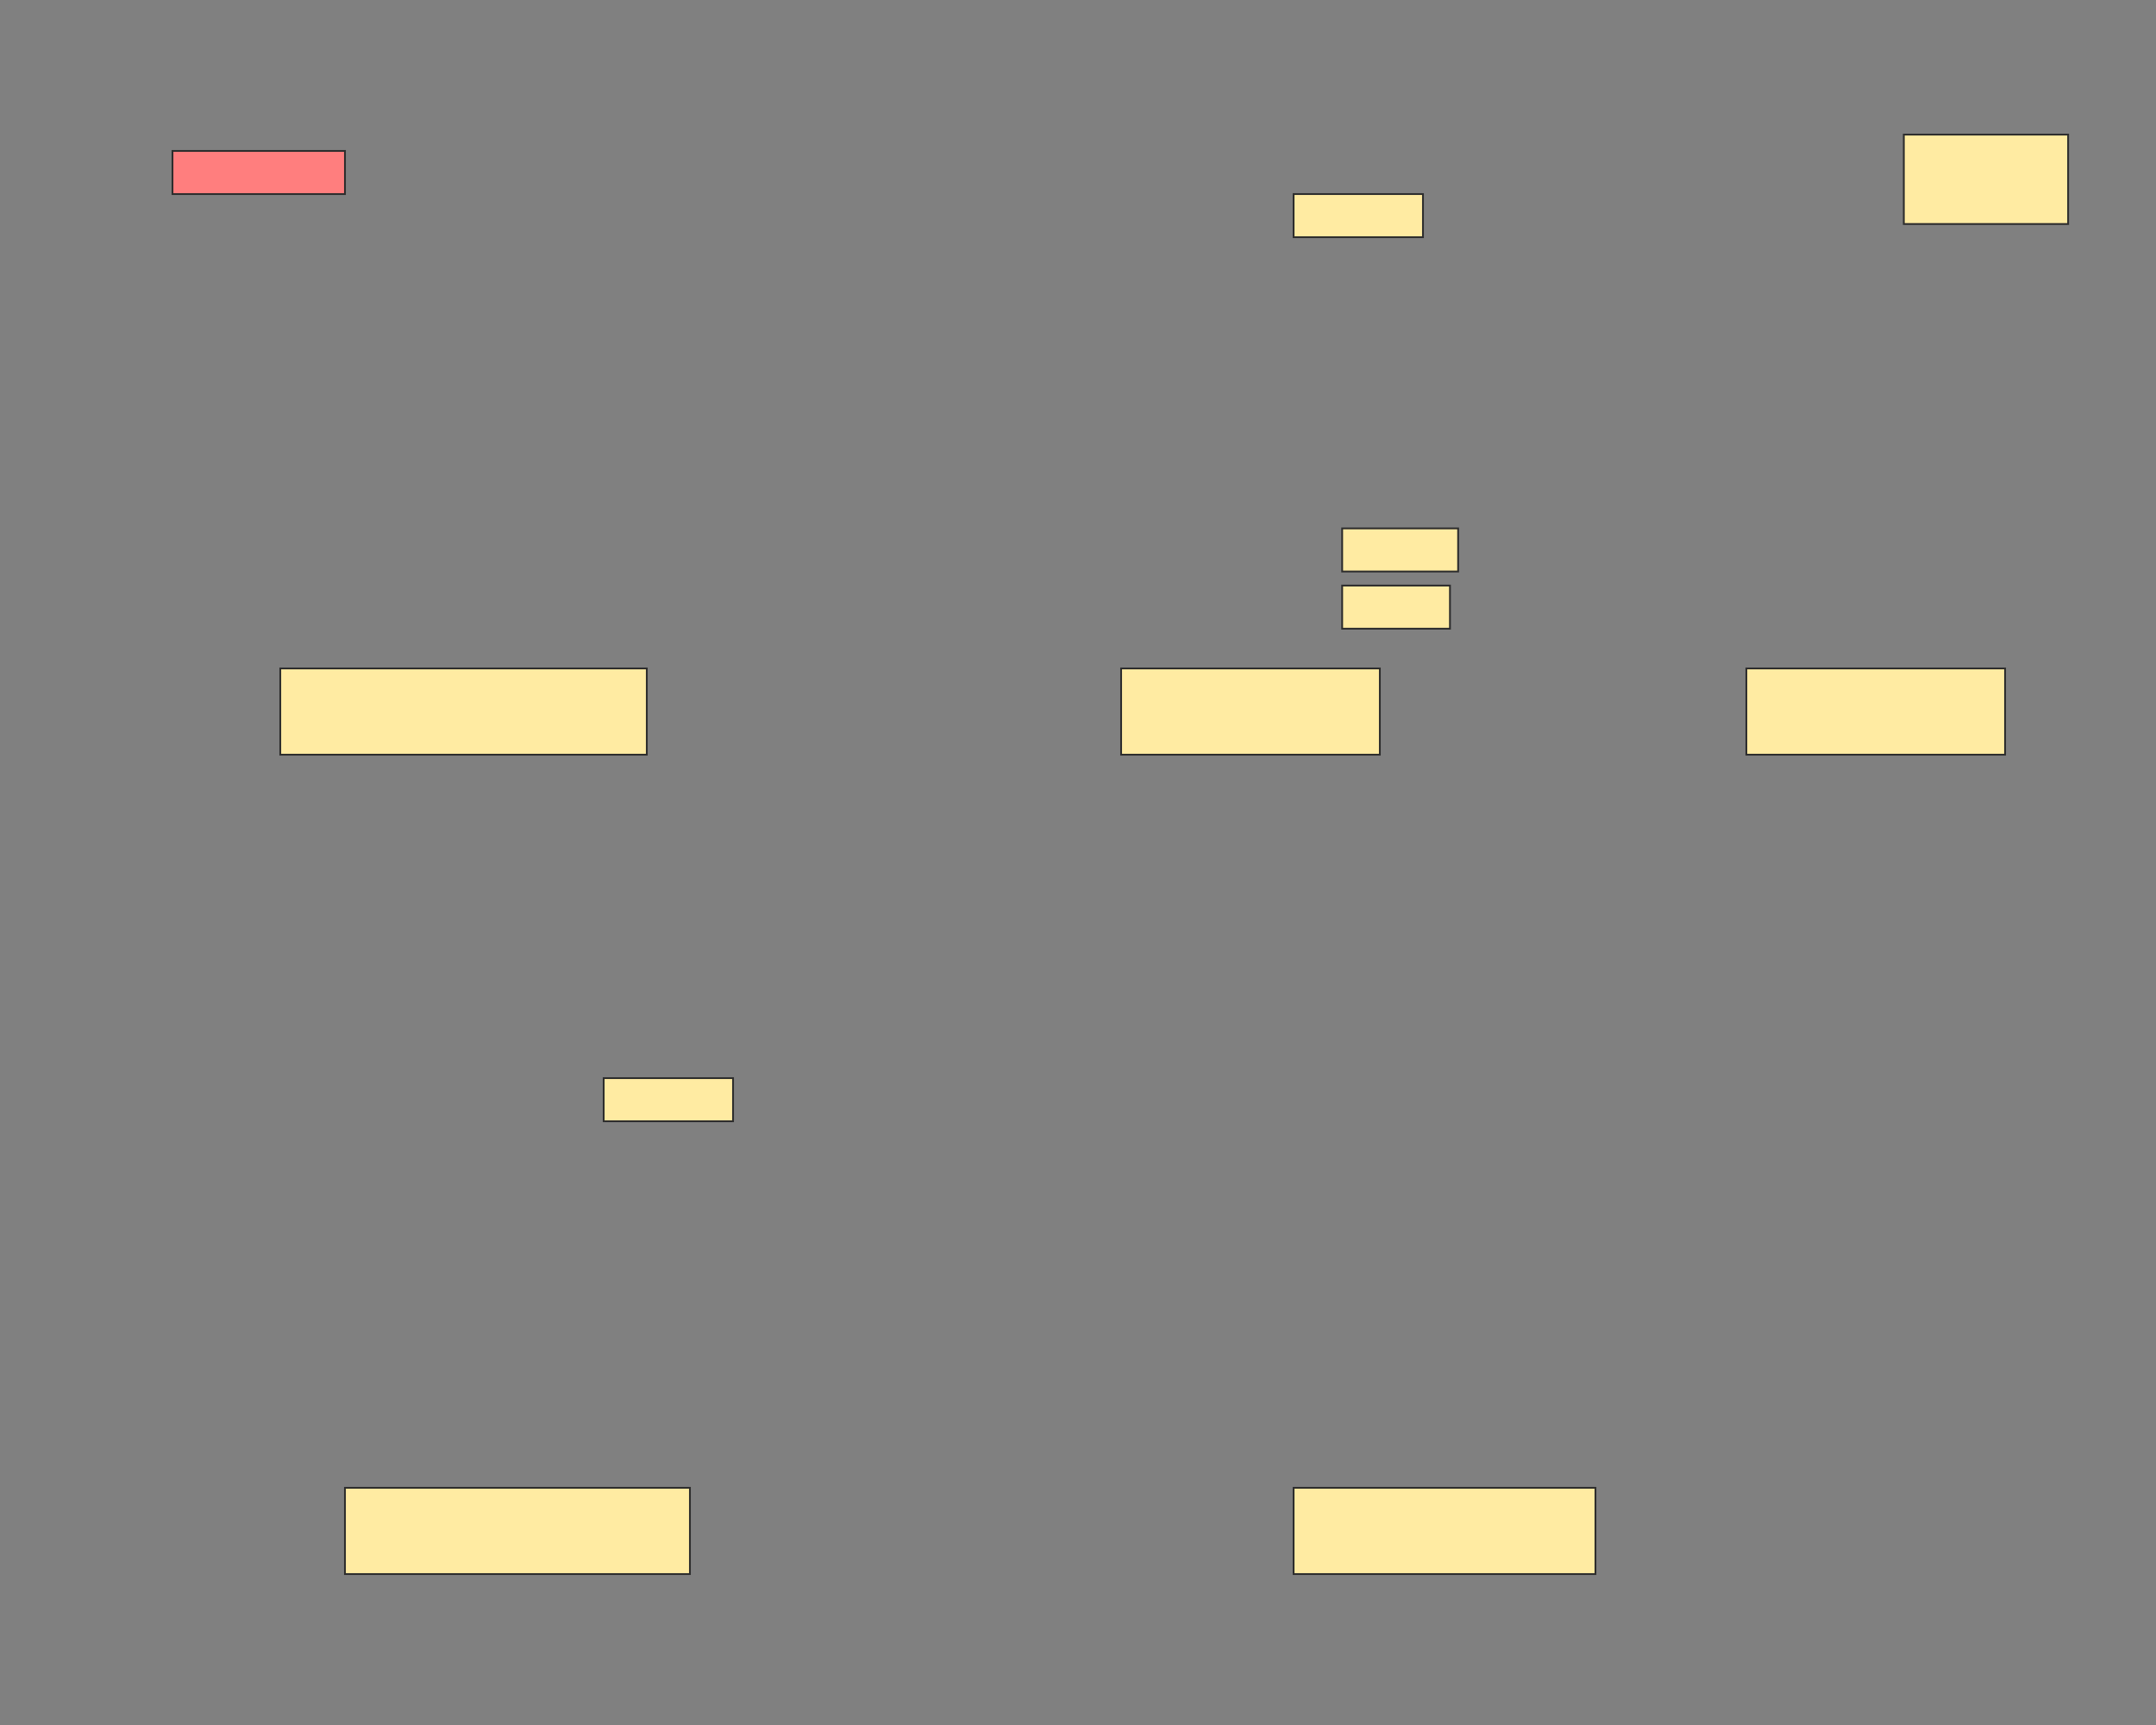 <svg xmlns="http://www.w3.org/2000/svg" width="1200" height="960">
 <rect width="100%" height="100%" fill="#808080" stroke="none"/>
 <!-- Created with Image Occlusion Enhanced -->
 <g>
  <title>Labels</title>
 </g>
 <g>
  <title>Masks</title>
  <rect id="6add77d4b64b45e9a00d66c17381eda5-ao-1" height="48" width="204" y="372" x="156" stroke="#2D2D2D" fill="#FFEBA2"/>
  <rect stroke="#2D2D2D" id="6add77d4b64b45e9a00d66c17381eda5-ao-2" height="48" width="144" y="372" x="624" fill="#FFEBA2"/>
  <rect id="6add77d4b64b45e9a00d66c17381eda5-ao-3" stroke="#2D2D2D" height="48" width="144" y="372" x="972" fill="#FFEBA2"/>
  <rect stroke="#2D2D2D" id="6add77d4b64b45e9a00d66c17381eda5-ao-4" height="48" width="168" y="828" x="720" fill="#FFEBA2"/>
  <rect stroke="#2D2D2D" id="6add77d4b64b45e9a00d66c17381eda5-ao-5" height="48" width="192" y="828" x="192" fill="#FFEBA2"/>
  <rect id="6add77d4b64b45e9a00d66c17381eda5-ao-6" height="24" width="72" y="600" x="336" stroke-linecap="null" stroke-linejoin="null" stroke-dasharray="null" stroke="#2D2D2D" fill="#FFEBA2"/>
  <rect id="6add77d4b64b45e9a00d66c17381eda5-ao-7" height="24" width="72" y="108" x="720" stroke-linecap="null" stroke-linejoin="null" stroke-dasharray="null" stroke="#2D2D2D" fill="#FFEBA2"/>
  <rect stroke="#2D2D2D" id="6add77d4b64b45e9a00d66c17381eda5-ao-8" height="24" width="96" y="84" x="96" stroke-linecap="null" stroke-linejoin="null" stroke-dasharray="null" fill="#FF7E7E" class="qshape"/>
  <rect stroke="#2D2D2D" id="6add77d4b64b45e9a00d66c17381eda5-ao-9" height="24" width="64.545" y="294.061" x="747.03" stroke-linecap="null" stroke-linejoin="null" stroke-dasharray="null" fill="#FFEBA2"/>
  <rect id="6add77d4b64b45e9a00d66c17381eda5-ao-10" stroke="#2D2D2D" height="24" width="60" y="325.879" x="747.03" stroke-linecap="null" stroke-linejoin="null" stroke-dasharray="null" fill="#FFEBA2"/>
  <rect stroke="#2D2D2D" id="6add77d4b64b45e9a00d66c17381eda5-ao-11" height="49.758" width="91.455" y="74.909" x="1059.636" stroke-linecap="null" stroke-linejoin="null" stroke-dasharray="null" fill="#FFEBA2"/>
 </g>
</svg>